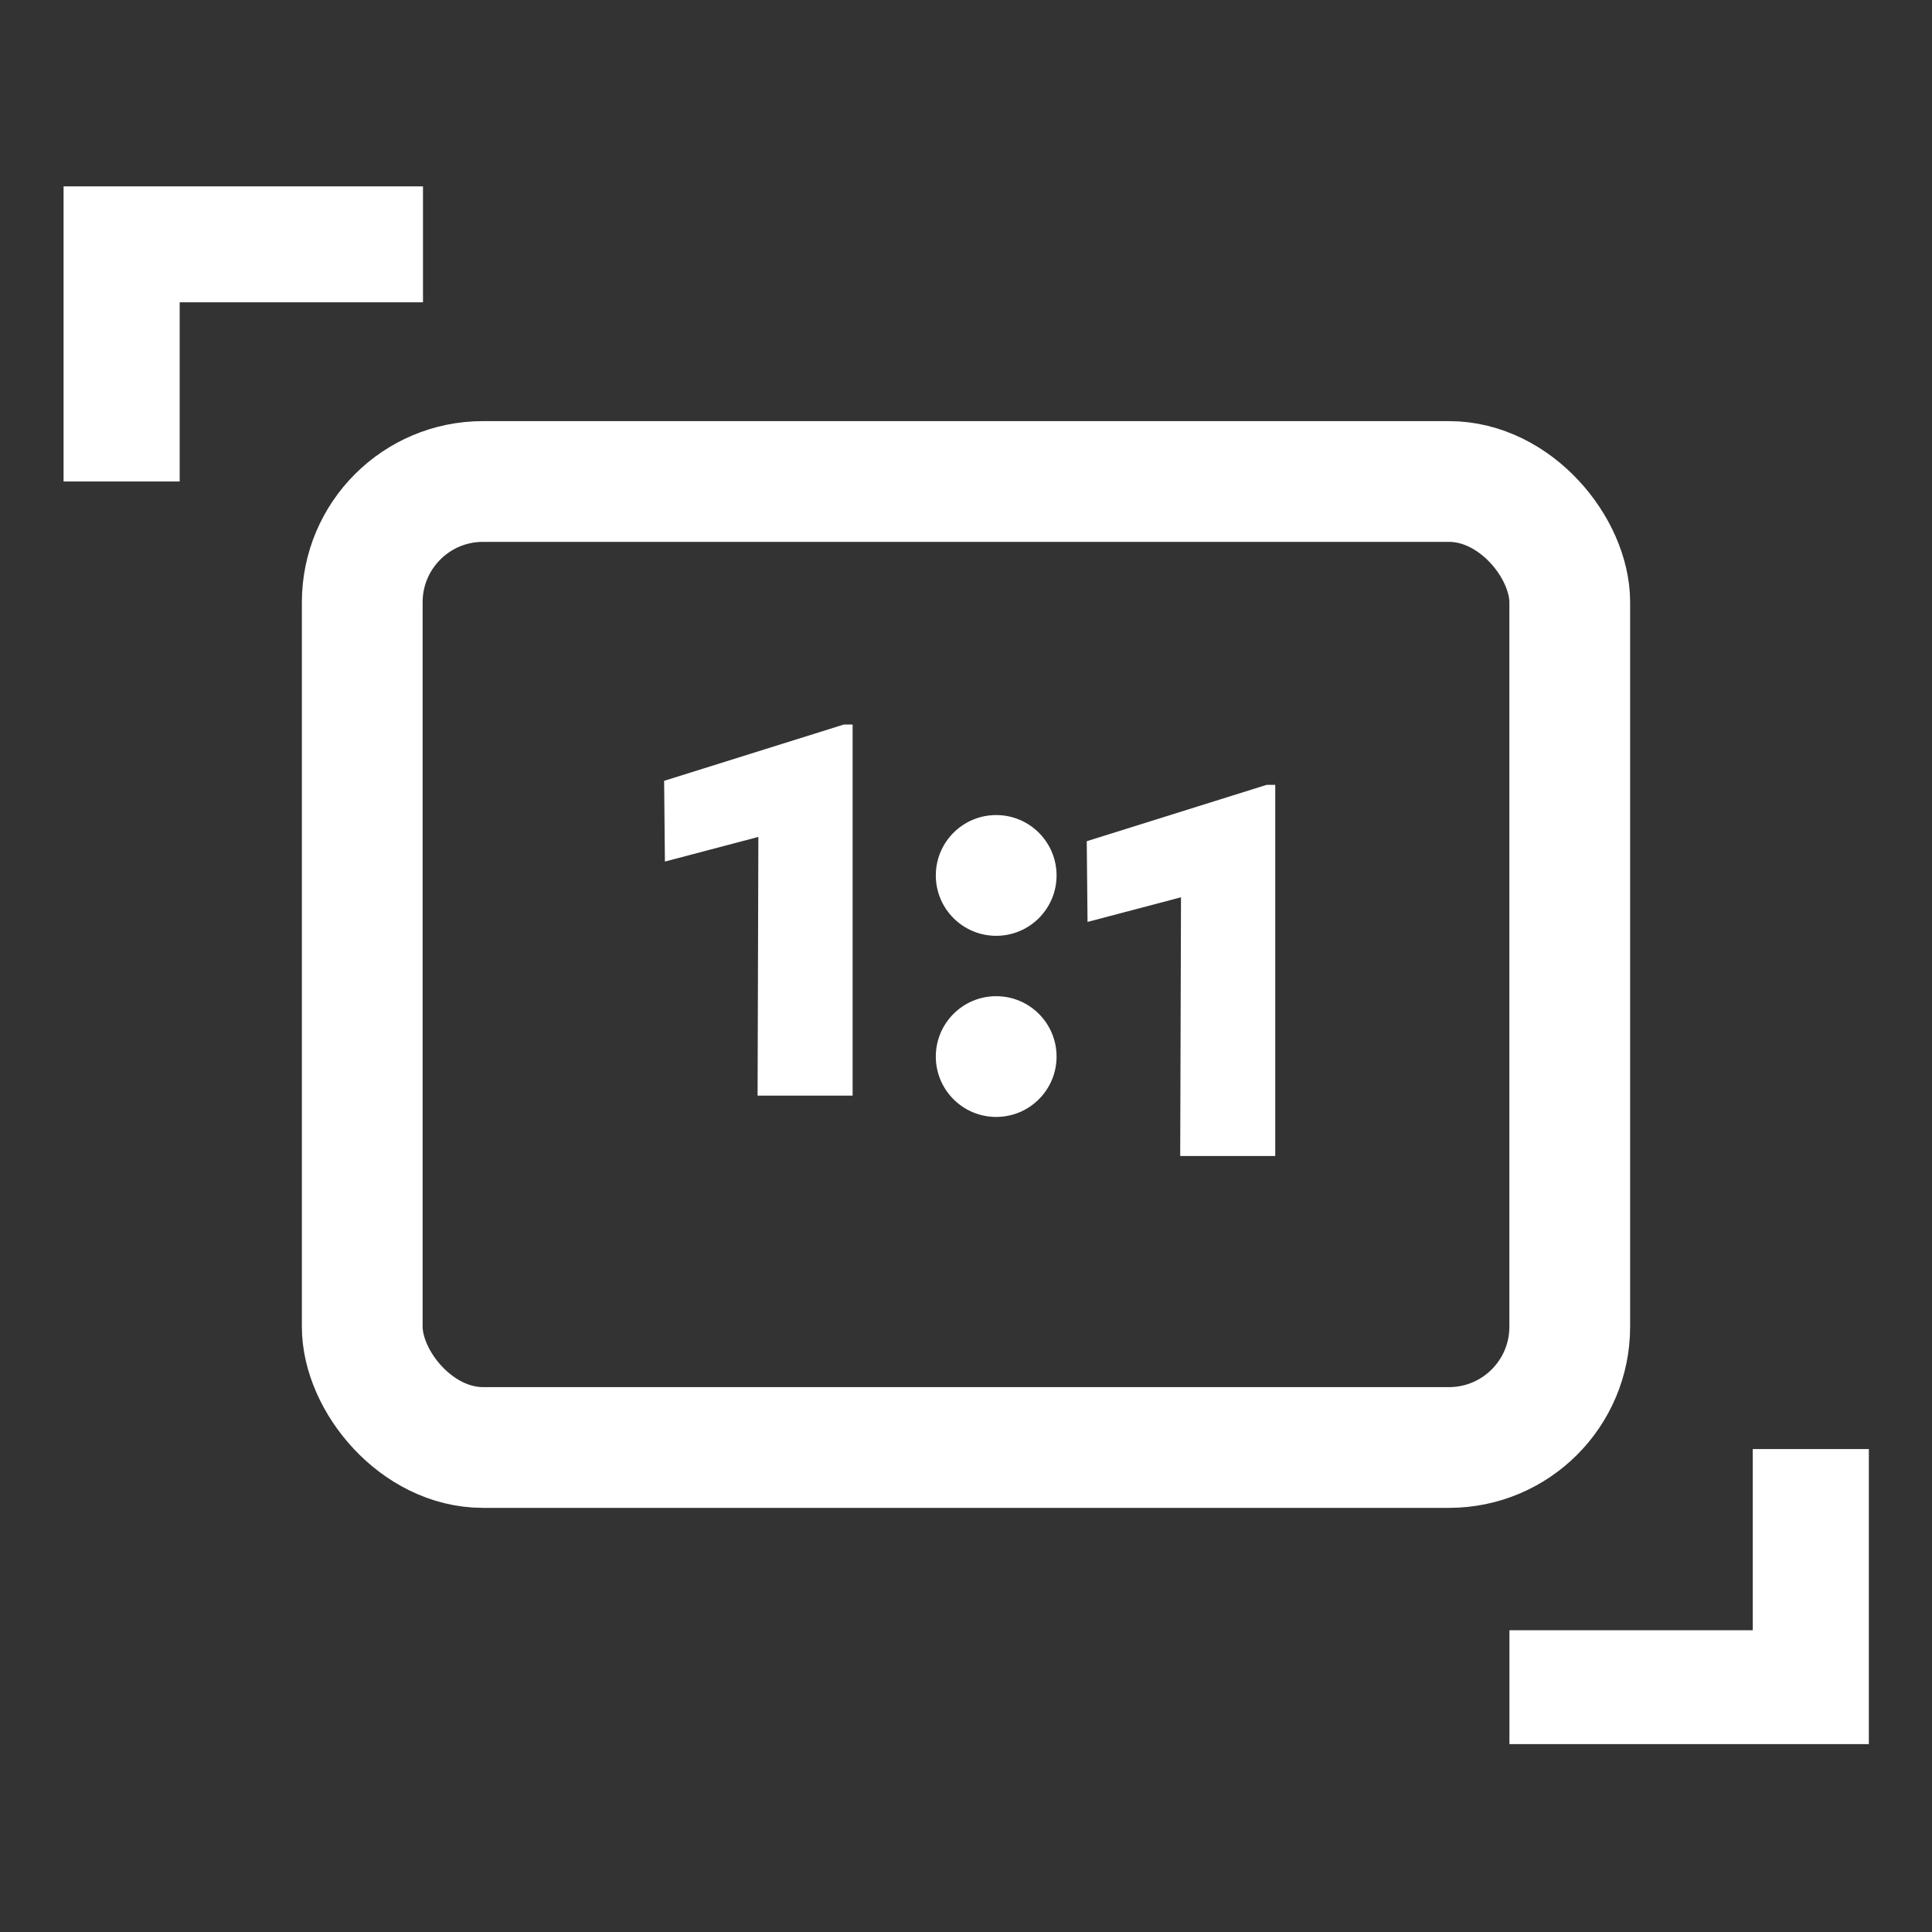 <?xml version="1.0" encoding="UTF-8"?>
<svg width="32px" height="32px" viewBox="0 0 32 32" version="1.1" xmlns="http://www.w3.org/2000/svg" xmlns:xlink="http://www.w3.org/1999/xlink">
    <rect x="0" y="0" width="32" height="32" fill="#333333" stroke="none"/>
    <!-- Generator: Sketch 46.2 (44496) - http://www.bohemiancoding.com/sketch -->
    <title>ic_pixelperfect_inactive</title>
    <desc>Created with Sketch.</desc>
    <defs></defs>
    <g id="Symbols" stroke="none" stroke-width="1" fill="none" fill-rule="evenodd">
        <g id="ic_pixelperfect_inactive">
            <polygon id="Fill-1" fill="#FFFFFF" points="14.122 18.147 12.548 18.147 12.561 13.862 11.013 14.27 11 12.933 13.978 12 14.122 12"></polygon>
            <rect id="Rectangle" stroke="#FFFFFF" stroke-width="2" x="6" y="7.975" width="20" height="16" rx="2"></rect>
            <polygon id="Fill-8" fill="#FFFFFF" points="7.006 3.087 2.976 3.087 1.053 3.087 1.053 7.975 2.976 7.975 2.976 5.007 7.006 5.007"></polygon>
            <polygon id="Fill-8" fill="#FFFFFF" transform="translate(27.977, 26.444) rotate(180) translate(-27.977, -26.444) " points="30.953 24 26.923 24 25 24 25 28.887 26.923 28.887 26.923 25.886 30.953 25.886"></polygon>
            <circle id="Oval-2" fill="#FFFFFF" cx="16.5" cy="14.5" r="1"></circle>
            <circle id="Oval-2-Copy" fill="#FFFFFF" cx="16.5" cy="17.5" r="1"></circle>
            <polygon id="Fill-1-Copy" fill="#FFFFFF" points="21.122 19.147 19.548 19.147 19.561 14.862 18.013 15.27 18 13.933 20.978 13 21.122 13"></polygon>
        </g>
    </g>
</svg>